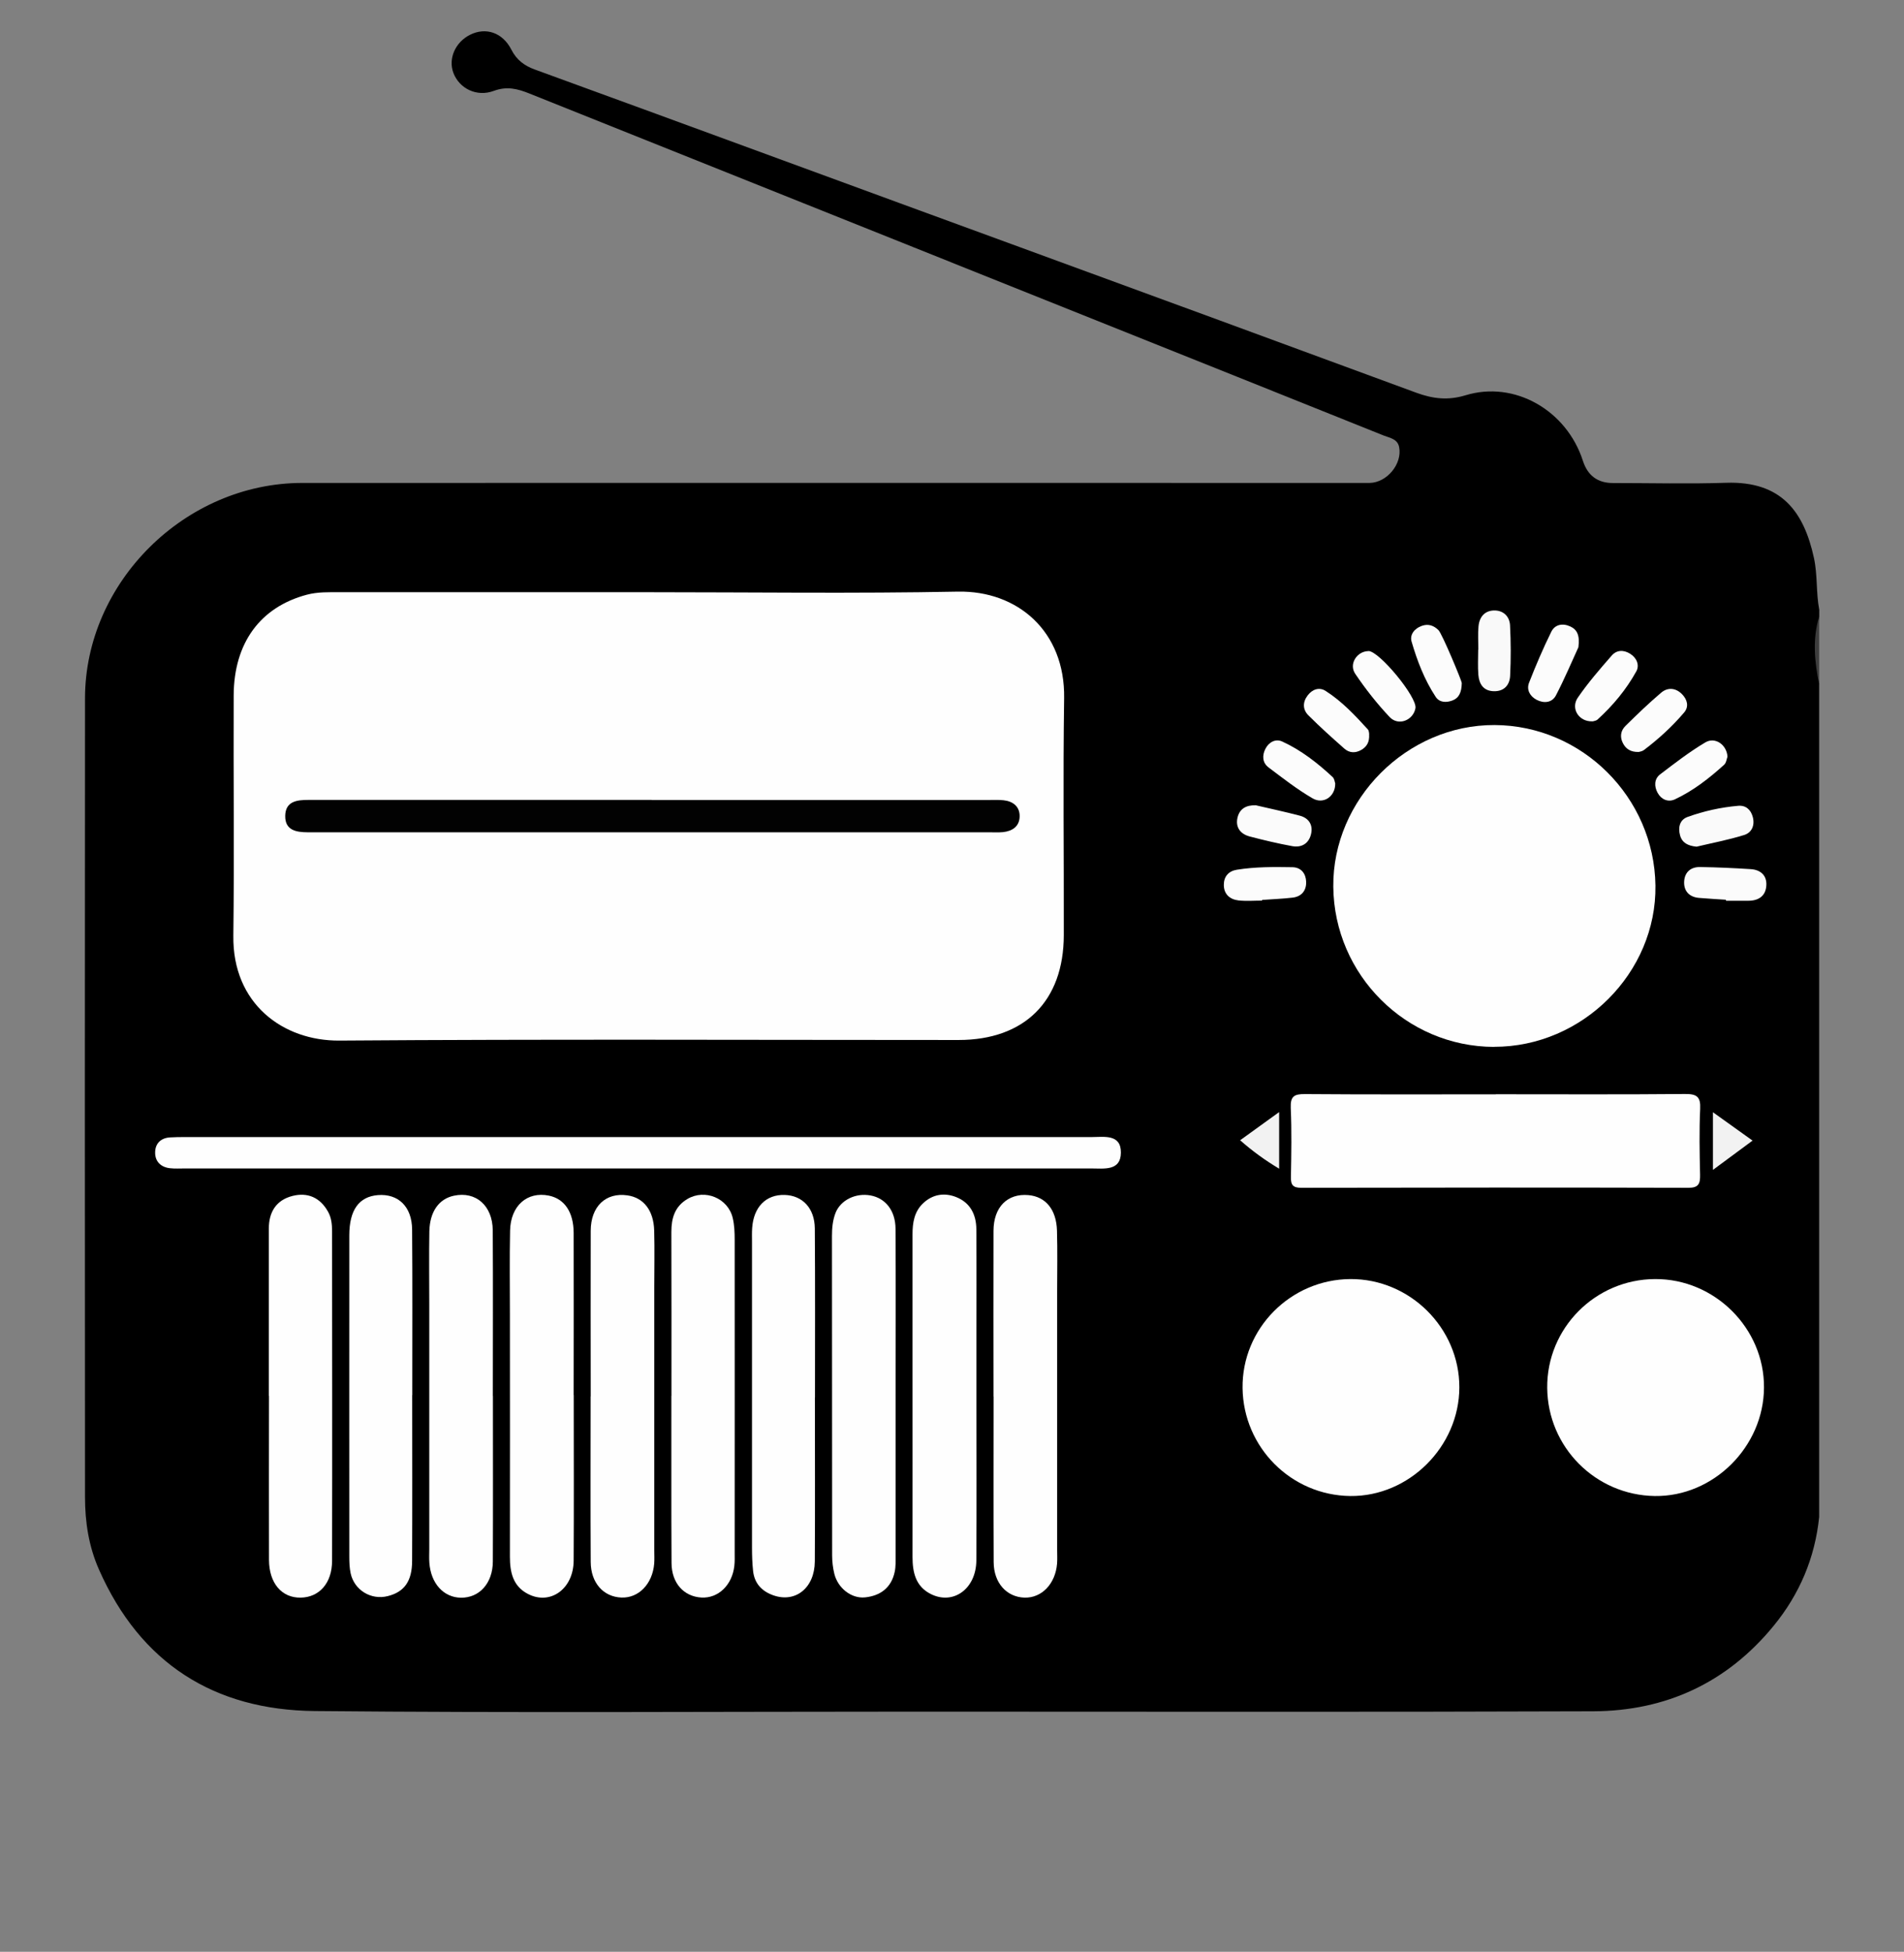 <?xml version="1.0" encoding="UTF-8"?>
<svg id="Layer_1" data-name="Layer 1" xmlns="http://www.w3.org/2000/svg" viewBox="0 0 226.43 232.02">
  <rect x="0" y="0" width="226.43" height="232.02" fill="#808080" stroke="none"/>
  <defs>
    <style>
      .cls-1 {
        fill: #fafafa;
      }

      .cls-2 {
        fill: #3e3e3e;
      }

      .cls-3 {
        fill: #020202;
      }

      .cls-4 {
        fill: #fbfbfb;
      }

      .cls-5 {
        fill: #f9f9f9;
      }

      .cls-6 {
        fill: #f2f2f2;
      }

      .cls-7 {
        fill: #fefefe;
      }

      .cls-8 {
        fill: #fcfcfc;
      }
    </style>
  </defs>
  <path d="M216.34,81.34v99c-.5,4.86-2.33,9.17-5.42,12.94-5.54,6.76-12.8,10.11-21.43,10.15-26.76,.1-53.51,.04-80.27,.04-23.94,0-47.88,.16-71.82-.07-11.92-.12-20.71-5.67-25.63-16.82-1.22-2.76-1.66-5.65-1.66-8.62-.02-31.65-.03-63.31,0-94.96,.02-13.81,11.92-25.58,25.82-25.59,41.71-.02,83.42,0,125.13,0,.6,0,1.21,0,1.81,0,2.06-.03,3.91-2.25,3.52-4.26-.19-.98-1.11-1.09-1.82-1.37-5.79-2.32-11.58-4.64-17.37-6.96-28.08-11.23-56.16-22.46-84.23-33.7-1.4-.56-2.67-.9-4.24-.32-2.05,.77-4.11-.29-4.81-2.13-.64-1.69,.22-3.66,1.99-4.54,1.84-.92,3.85-.29,4.9,1.77,.64,1.25,1.57,1.92,2.81,2.37,19.28,7.02,38.53,14.12,57.8,21.16,15.68,5.73,31.35,11.49,47.02,17.26,1.97,.72,3.76,.93,5.84,.3,5.82-1.78,12.02,1.77,13.96,7.78q.85,2.65,3.57,2.65c4.49,0,8.99,.12,13.48-.03,6.59-.21,9.24,3.47,10.43,8.94,.44,2.02,.24,4.12,.63,6.16v.8c-.34,2.68-.34,5.37,0,8.05Z"/>
  <path class="cls-2" d="M216.34,81.34c-.55-2.68-.81-5.37,0-8.05v8.05Z"/>
  <path class="cls-7" d="M77.1,70.4c12.27,0,24.55,.17,36.82-.07,7.06-.13,12.75,4.68,12.63,12.66-.14,9.39-.02,18.78-.04,28.17-.01,7.84-4.66,12.47-12.52,12.47-24.55,0-49.1-.11-73.64,.07-6.65,.05-12.71-4.34-12.6-12.47,.12-9.52,0-19.05,.04-28.57,.03-6.24,3.17-10.49,8.69-11.96,1.32-.35,2.66-.3,3.99-.3,12.21,0,24.41,0,36.62,0Z"/>
  <path class="cls-7" d="M177.68,124.45c-10.45-.02-19.02-8.55-19.12-19.04-.1-10.39,8.76-19.26,19.18-19.22,10.41,.05,18.98,8.59,19.13,19.07,.15,10.37-8.68,19.2-19.19,19.18Z"/>
  <path class="cls-7" d="M177.89,130.08c7.5,0,15,.04,22.51-.03,1.38-.01,1.86,.32,1.79,1.76-.12,2.61-.07,5.22-.01,7.84,.02,1.05-.17,1.56-1.4,1.55-15.34-.04-30.68-.03-46.02,0-.99,0-1.26-.33-1.24-1.27,.05-2.75,.1-5.5-.02-8.24-.05-1.36,.4-1.64,1.68-1.63,7.57,.06,15.14,.03,22.71,.03Z"/>
  <path class="cls-7" d="M160.59,152.05c7.08-.04,12.97,5.82,12.96,12.87-.01,7.04-5.99,13-12.97,12.92-7.03-.08-12.72-5.78-12.81-12.83-.09-7.07,5.7-12.92,12.83-12.96Z"/>
  <path class="cls-7" d="M196.84,152.05c7.08-.03,12.98,5.85,12.94,12.89-.03,7.05-6.02,13-12.99,12.9-7.04-.1-12.73-5.81-12.79-12.85-.07-7.09,5.71-12.92,12.84-12.94Z"/>
  <path class="cls-7" d="M75.68,138.9c-17.89,0-35.79,0-53.68,0-.6,0-1.21,.04-1.81-.03-1.07-.13-1.75-.8-1.74-1.86,0-1.05,.65-1.73,1.77-1.8,.6-.04,1.21-.04,1.81-.04,35.92,0,71.84,0,107.76,0,1.49,0,3.53-.4,3.51,1.86-.02,2.2-2.01,1.87-3.53,1.87-18.03,0-36.06,0-54.08,0Z"/>
  <path class="cls-7" d="M116.12,166.01c0,6.5,.03,12.99-.01,19.49-.02,3.37-2.74,5.34-5.42,3.99-1.79-.9-2.17-2.56-2.17-4.4,.01-7.43,0-14.87,0-22.3,0-5.36,0-10.71,0-16.07,0-1.38,.21-2.69,1.26-3.68,1.13-1.07,2.52-1.29,3.92-.74,1.68,.66,2.4,2.08,2.41,3.83,.03,4.42,.01,8.84,.01,13.26,0,2.21,0,4.42,0,6.63Z"/>
  <path class="cls-7" d="M31.97,165.94c0-6.63,0-13.26,0-19.89,0-1.97,.88-3.39,2.81-3.88,1.81-.46,3.29,.19,4.23,1.87,.41,.72,.48,1.53,.48,2.33,.01,13.06,.03,26.12,0,39.18,0,2.67-1.55,4.34-3.73,4.37-2.25,.04-3.76-1.71-3.77-4.49-.02-6.5,0-12.99,0-19.49Z"/>
  <path class="cls-7" d="M58.62,165.94c0,6.56,.02,13.13-.01,19.69-.01,2.58-1.6,4.32-3.79,4.3-2.06-.02-3.59-1.7-3.76-4.17-.04-.53-.01-1.07-.01-1.61,0-9.71,0-19.42,0-29.13,0-2.88-.04-5.76,.01-8.64,.05-2.36,1.15-3.87,2.93-4.24,2.59-.55,4.59,1.17,4.61,4.12,.04,6.56,.01,13.13,.01,19.69Z"/>
  <path class="cls-7" d="M68.23,165.84c0,6.56,.03,13.12-.01,19.69-.02,3.36-2.78,5.33-5.44,3.95-1.78-.92-2.14-2.58-2.14-4.42,.02-9.58,0-19.15,0-28.73,0-3.35-.05-6.7,.02-10.04,.06-2.96,2.03-4.68,4.61-4.16,1.86,.38,2.94,1.95,2.95,4.43,.02,6.43,0,12.86,0,19.28Z"/>
  <path class="cls-7" d="M79.85,165.94c0-6.5,.01-12.99-.01-19.49,0-1.65,.41-3.03,1.91-3.92,2.08-1.23,4.84-.1,5.39,2.27,.2,.84,.23,1.72,.23,2.59,.01,12.39,0,24.78,0,37.16,0,.54,.02,1.08-.04,1.6-.26,2.29-1.92,3.87-3.91,3.76-2.09-.12-3.54-1.7-3.56-4.09-.04-6.63-.01-13.26-.02-19.89Z"/>
  <path class="cls-7" d="M106.51,165.98c0,6.29,0,12.59,0,18.88,0,.67,.03,1.35-.11,2-.4,1.88-1.7,2.84-3.52,3.03-1.63,.17-3.24-1.1-3.66-2.81-.17-.7-.26-1.45-.26-2.18-.02-12.66,0-25.31-.02-37.97,0-.95,.09-1.89,.43-2.76,.62-1.54,2.42-2.38,4.16-2.06,1.78,.33,2.96,1.8,2.97,3.97,.04,6.63,.01,13.26,.01,19.89Z"/>
  <path class="cls-7" d="M118.15,166.01c0-6.56-.02-13.12,0-19.69,.01-2.84,1.66-4.47,4.15-4.25,2.05,.18,3.33,1.71,3.4,4.23,.07,2.41,.02,4.82,.02,7.23,0,10.25,0,20.49,0,30.74,0,.54,.03,1.07-.01,1.61-.2,2.41-1.83,4.1-3.88,4.04-2.12-.07-3.65-1.75-3.66-4.22-.03-6.56-.01-13.12-.01-19.69Z"/>
  <path class="cls-7" d="M70.25,166c0-6.56-.02-13.12,0-19.69,.01-2.91,1.8-4.58,4.36-4.21,1.93,.27,3.13,1.79,3.19,4.21,.06,2.27,.01,4.55,.01,6.83,0,10.38,0,20.76,0,31.14,0,.54,.03,1.07-.01,1.61-.21,2.41-1.85,4.1-3.9,4.02-2.13-.08-3.64-1.74-3.65-4.23-.04-6.56-.01-13.12-.01-19.69Z"/>
  <path class="cls-7" d="M49.02,165.85c0,6.56,.02,13.12-.01,19.69,0,2.44-.94,3.71-2.9,4.2-1.98,.5-3.98-.71-4.41-2.71-.14-.65-.16-1.33-.16-2,0-12.72-.01-25.45,0-38.17,0-3.03,1.16-4.61,3.4-4.79,2.42-.19,4.05,1.37,4.07,4.09,.05,6.23,.02,12.46,.02,18.68,0,.33,0,.67,0,1Z"/>
  <path class="cls-7" d="M96.91,166.13c0,6.5,.03,12.99-.01,19.49-.02,3.14-2.29,4.95-4.92,4.03-1.37-.48-2.26-1.41-2.42-2.9-.1-.93-.13-1.87-.13-2.8,0-12.12,0-24.24,0-36.36,0-.54-.02-1.07,.02-1.61,.17-2.5,1.64-3.99,3.86-3.93,2.12,.06,3.57,1.57,3.59,3.99,.05,6.7,.02,13.39,.02,20.09Z"/>
  <path class="cls-5" d="M175.81,77.23c0-.93-.07-1.87,.02-2.79,.11-1.12,.76-1.89,1.94-1.87,1.07,.02,1.76,.75,1.81,1.78,.1,1.99,.11,3.99,.01,5.98-.05,1.09-.7,1.87-1.94,1.84-1.24-.03-1.75-.86-1.84-1.95-.08-.99-.02-1.99-.02-2.99,0,0,.01,0,.02,0Z"/>
  <path class="cls-4" d="M205.27,106.96c-1.07-.07-2.14-.13-3.21-.22-1.1-.09-1.77-.74-1.78-1.8,0-1.16,.7-1.89,1.9-1.87,2.01,.03,4.01,.12,6.02,.25,1.16,.07,1.93,.74,1.86,1.93-.07,1.27-.93,1.84-2.19,1.83-.87,0-1.74,0-2.61,0,0-.04,0-.08,0-.12Z"/>
  <path class="cls-8" d="M150.1,107.06c-.94,0-1.88,.08-2.81-.02-1.04-.12-1.75-.75-1.75-1.85,0-.99,.56-1.64,1.55-1.8,2.19-.35,4.4-.34,6.61-.3,1.03,.02,1.59,.75,1.63,1.7,.05,1.06-.53,1.8-1.63,1.92-1.2,.14-2.4,.18-3.61,.27,0,.03,0,.05,0,.08Z"/>
  <path class="cls-8" d="M189.37,85.75c-1.62,.06-2.61-1.54-1.73-2.82,1.21-1.76,2.62-3.39,4.03-5,.58-.67,1.41-.71,2.2-.21,.8,.5,1.12,1.37,.73,2.08-1.2,2.17-2.78,4.07-4.62,5.74-.18,.16-.49,.18-.6,.22Z"/>
  <path class="cls-8" d="M162.73,77.39c1.28-.02,5.84,5.51,5.6,6.8-.27,1.45-2.03,2.15-3.07,1.05-1.5-1.59-2.87-3.33-4.09-5.14-.79-1.16,.2-2.68,1.56-2.7Z"/>
  <path class="cls-8" d="M173.84,81.18c-.02,1.14-.34,1.8-1.11,2.09-.72,.27-1.54,.27-2-.44-1.33-2.02-2.19-4.26-2.86-6.56-.23-.8,.31-1.54,1.19-1.86,.79-.29,1.44-.06,2.01,.5,.44,.44,2.77,6.04,2.77,6.28Z"/>
  <path class="cls-8" d="M187.71,76.94c-.75,1.63-1.63,3.72-2.67,5.72-.46,.89-1.44,.98-2.3,.53-.78-.41-1.23-1.18-.9-2.03,.8-2.05,1.67-4.08,2.64-6.05,.43-.88,1.35-1.06,2.26-.64,.83,.38,1.15,1.07,.97,2.46Z"/>
  <path class="cls-8" d="M158.79,93.14c.02,1.55-1.41,2.52-2.7,1.76-1.84-1.07-3.53-2.39-5.24-3.68-.73-.55-.76-1.42-.37-2.19,.4-.8,1.21-1.25,2.01-.88,2.25,1.03,4.19,2.55,6,4.23,.21,.2,.24,.6,.3,.75Z"/>
  <path class="cls-8" d="M205.43,89.98c-.09,.22-.13,.69-.39,.93-1.78,1.61-3.67,3.09-5.85,4.11-.81,.38-1.63,.02-2.06-.77-.41-.75-.43-1.64,.3-2.2,1.75-1.33,3.5-2.69,5.38-3.8,1.16-.69,2.56,.28,2.63,1.73Z"/>
  <path class="cls-8" d="M162.82,87.29c.06,.92-.28,1.47-.9,1.84-.71,.42-1.44,.4-2.05-.14-1.45-1.28-2.9-2.58-4.27-3.95-.69-.69-.7-1.57-.09-2.37,.55-.73,1.38-1.02,2.13-.54,1.93,1.23,3.49,2.89,5.02,4.57,.16,.17,.15,.5,.17,.59Z"/>
  <path class="cls-8" d="M194.89,89.39c-.96,.03-1.55-.36-1.9-1.07-.37-.73-.25-1.47,.31-2.02,1.37-1.35,2.76-2.69,4.23-3.94,.8-.69,1.76-.6,2.51,.17,.61,.62,.85,1.46,.24,2.17-1.42,1.67-3.04,3.15-4.79,4.47-.2,.15-.48,.18-.6,.22Z"/>
  <path class="cls-4" d="M149.31,95.72c1.75,.41,3.51,.78,5.25,1.24,1.05,.27,1.59,1.05,1.37,2.12-.24,1.15-1.09,1.71-2.23,1.51-1.7-.31-3.39-.71-5.07-1.15-1.11-.29-1.73-1.08-1.46-2.25,.25-1.06,1.04-1.49,2.14-1.46Z"/>
  <path class="cls-1" d="M201.76,100.65c-1.02-.1-1.71-.45-1.96-1.34-.26-.94-.05-1.85,.88-2.19,1.94-.7,3.96-1.15,6.03-1.33,.91-.08,1.51,.46,1.74,1.34,.26,.99-.13,1.85-1.02,2.13-1.9,.59-3.87,.96-5.67,1.39Z"/>
  <path class="cls-6" d="M203.71,132.22c1.63,1.17,3.06,2.19,4.71,3.37-1.56,1.16-3.02,2.24-4.71,3.48v-6.85Z"/>
  <path class="cls-6" d="M152.12,138.93c-1.7-1.02-3.17-2.09-4.64-3.38,1.55-1.11,2.98-2.15,4.64-3.35v6.73Z"/>
  <path class="cls-3" d="M77.5,95.1c13.34,0,26.69,0,40.03,0,.6,0,1.21-.03,1.81,.03,1.13,.12,1.94,.75,1.92,1.92-.02,1.19-.86,1.75-1.98,1.87-.53,.05-1.07,.02-1.61,.02-26.69,0-53.37,0-80.06,0-.34,0-.67,0-1.01,0-1.36-.01-2.71-.22-2.68-1.96,.03-1.73,1.39-1.89,2.75-1.89,13.61,0,27.22,0,40.83,0Z"/>
</svg>